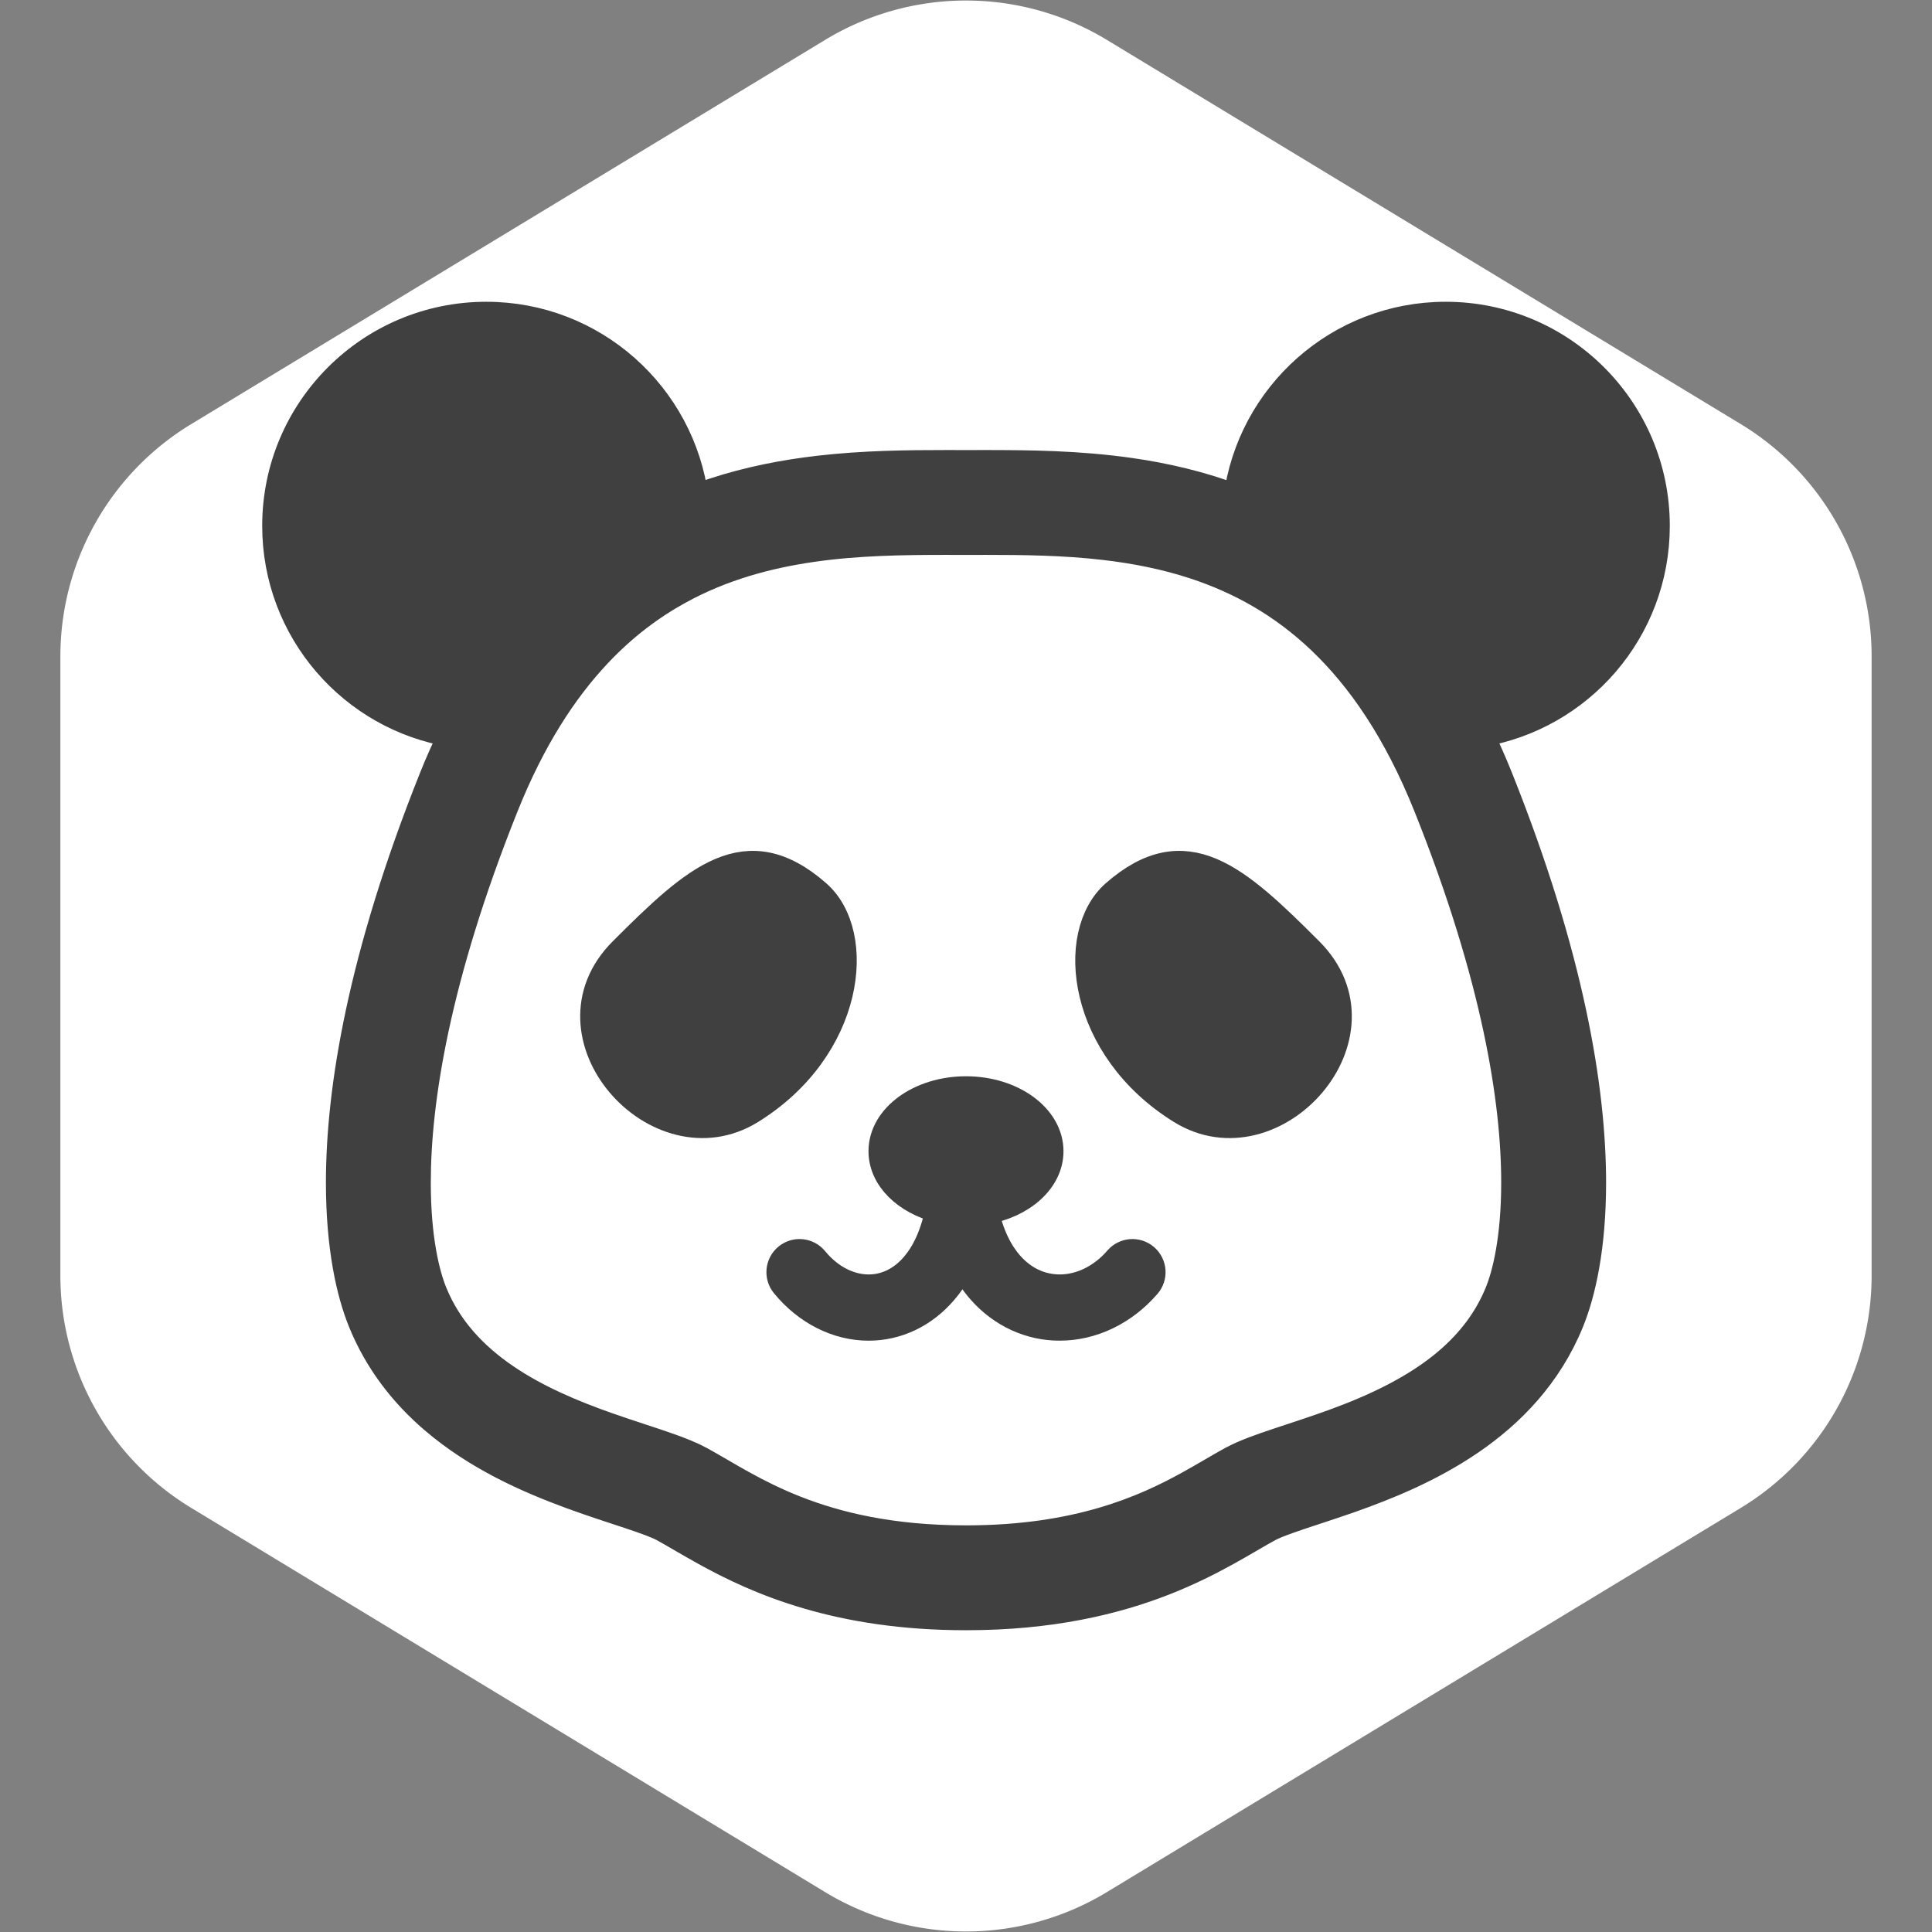 <!DOCTYPE svg PUBLIC "-//W3C//DTD SVG 1.1//EN" "http://www.w3.org/Graphics/SVG/1.1/DTD/svg11.dtd">
<!-- Uploaded to: SVG Repo, www.svgrepo.com, Transformed by: SVG Repo Mixer Tools -->
<svg height="800px" width="800px" version="1.1" id="_x32_" xmlns="http://www.w3.org/2000/svg" xmlns:xlink="http://www.w3.org/1999/xlink" viewBox="-102.4 -102.4 716.80 716.80" xml:space="preserve" fill="#404040" stroke="#404040" stroke-width="10.24">
<rect x="-102.4" y="-102.4" width="716.80" height="716.80" fill="#808080" stroke="none"/>
<g id="SVGRepo_bgCarrier" stroke-width="0">
<path transform="translate(-102.4, -102.4), scale(44.8)" fill="#ffffff" d="M9.166.33a2.25 2.25 0 00-2.332 0l-5.25 3.182A2.25 2.25 0 00.5 5.436v5.128a2.25 2.25 0 001.084 1.924l5.25 3.182a2.25 2.25 0 002.332 0l5.25-3.182a2.25 2.25 0 001.084-1.924V5.436a2.25 2.25 0 00-1.084-1.924L9.166.33z" strokewidth="0"/>
</g>
<g id="SVGRepo_tracerCarrier" stroke-linecap="round" stroke-linejoin="round"/>
<g id="SVGRepo_iconCarrier"> <style type="text/css"> .st0{fill:#404040;} </style> <g> <path class="st0" d="M311.24,229.136c-17.193,15.049-12.591,57.366,24.613,80.394c34.457,21.334,78.759-27.891,47.591-59.07 C356.255,223.272,337.496,206.159,311.24,229.136z"/> <path class="st0" d="M200.76,229.136c-26.256-22.978-45.015-5.864-72.203,21.324c-31.169,31.179,13.133,80.404,47.59,59.07 C213.352,286.502,217.954,244.185,200.76,229.136z"/> <path class="st0" d="M512,92.7c0-43.09-34.929-78.018-78.028-78.018c-39.651,0-72.384,29.595-77.347,67.903 c-13.304-5.034-26.688-8.131-39.61-9.976c-19.299-2.768-37.686-2.907-53.746-2.918c-2.486,0-4.913,0.01-7.268,0.01 c-2.347,0-4.773-0.01-7.27-0.01c-14.276,0.01-30.386,0.13-47.35,2.085c-12.712,1.474-25.925,3.99-39.169,8.351 c-2.276,0.742-4.561,1.564-6.837,2.426c-4.983-38.296-37.706-67.872-77.346-67.872C34.929,14.682,0,49.611,0,92.7 c0,38.849,28.372,71.04,65.517,77.016c-2.537,5.272-5.013,10.706-7.318,16.502c-26.528,66.358-34.558,115.573-34.558,150.171 c0,11.93,0.962,22.126,2.456,30.688c1.504,8.562,3.539,15.479,5.785,20.993c6.126,15.029,15.72,26.968,26.507,36.212 c16.212,13.895,35.01,22.137,51.17,28.082c8.08,2.958,15.53,5.323,21.605,7.348c3.028,1.003,5.705,1.925,7.87,2.757 c2.165,0.821,3.829,1.574,4.692,2.055c3.85,2.085,9.043,5.283,15.46,8.822c9.624,5.334,22.086,11.429,38.006,16.081 c15.91,4.672,35.28,7.901,58.81,7.891c31.369,0.019,55.35-5.764,73.596-12.933c9.124-3.579,16.802-7.479,23.219-11.038 c6.406-3.538,11.6-6.736,15.46-8.822c1.153-0.642,3.709-1.745,7.018-2.907c5.834-2.106,14.015-4.612,23.168-7.821 c13.745-4.852,29.786-11.328,44.733-21.534c7.47-5.114,14.658-11.168,21.024-18.487c6.366-7.298,11.88-15.86,15.9-25.705 c2.246-5.504,4.281-12.431,5.785-20.993c1.504-8.562,2.456-18.758,2.456-30.699c-0.009-34.587-8.03-83.812-34.558-150.16 c-2.306-5.795-4.761-11.248-7.298-16.502C483.638,163.721,512,131.539,512,92.7z M459.687,336.378 c0,10.407-0.832,18.948-2.026,25.745c-1.182,6.788-2.737,11.831-4.08,15.098c-4.22,10.287-10.637,18.407-18.648,25.324 c-11.98,10.326-27.62,17.545-42.337,22.898c-7.358,2.687-14.456,4.943-20.822,7.068c-3.198,1.063-6.206,2.096-9.044,3.178 c-2.847,1.092-5.514,2.216-8.15,3.64c-4.922,2.696-9.896,5.764-15.639,8.932c-8.583,4.752-18.828,9.744-32.182,13.654 c-13.344,3.91-29.816,6.728-50.758,6.738c-27.931-0.021-47.882-4.992-63.131-10.958c-7.629-2.998-14.085-6.266-19.81-9.434 c-5.745-3.168-10.718-6.237-15.64-8.932c-3.509-1.885-7.098-3.279-11.048-4.703c-6.877-2.466-14.827-4.881-23.309-7.87 c-12.702-4.461-26.446-10.176-38.067-18.156c-5.825-3.97-11.108-8.492-15.599-13.655c-4.491-5.163-8.211-10.948-10.978-17.726 c-1.344-3.268-2.898-8.31-4.08-15.098c-1.193-6.797-2.035-15.338-2.026-25.735c-0.009-30.146,7.038-75.853,32.502-139.534 c9.966-24.933,21.826-43.17,34.598-56.714c9.584-10.166,19.71-17.725,30.226-23.5c15.76-8.642,32.513-13.233,49.416-15.66 c16.883-2.426,33.836-2.626,49.676-2.626c2.437,0,4.863,0.02,7.27,0.02c2.396,0,4.822-0.02,7.268-0.02 c14.076,0,29.034,0.16,44.052,1.904c11.258,1.304,22.537,3.49,33.514,7.098c16.472,5.434,32.272,13.956,46.919,27.911 c14.627,13.975,28.212,33.546,39.431,61.586C452.649,260.527,459.698,306.242,459.687,336.378z"/> <path class="st0" d="M312.334,364.911c-6.176,7.138-14.086,10.647-21.575,10.647c-6.688-0.04-13.123-2.647-18.538-8.752 c-3.94-4.481-7.318-11.038-9.213-20c13.775-2.326,24.041-11.319,24.041-22.086c0-12.532-13.895-22.688-31.048-22.688 c-17.154,0-31.059,10.156-31.059,22.688c0,9.976,8.832,18.437,21.094,21.475c-1.785,9.374-5.093,16.171-8.934,20.753 c-2.546,3.057-5.343,5.173-8.24,6.566c-2.888,1.384-5.905,2.045-8.972,2.045c-6.877,0-14.246-3.379-20.111-10.506 c-2.506-3.068-7.028-3.509-10.086-1.003c-3.058,2.507-3.509,7.018-1.003,10.086c8.2,10.025,19.56,15.759,31.2,15.759 c5.163,0,10.346-1.142,15.168-3.458c7.249-3.459,13.604-9.544,18.196-17.855c0.471-0.843,0.912-1.725,1.343-2.617 c1.965,3.859,4.241,7.328,6.868,10.316c7.91,9.042,18.637,13.654,29.294,13.603c11.991,0.01,23.801-5.604,32.432-15.609 c2.577-2.998,2.245-7.519-0.752-10.105C319.441,361.583,314.92,361.913,312.334,364.911z"/> </g> </g>
</svg>
